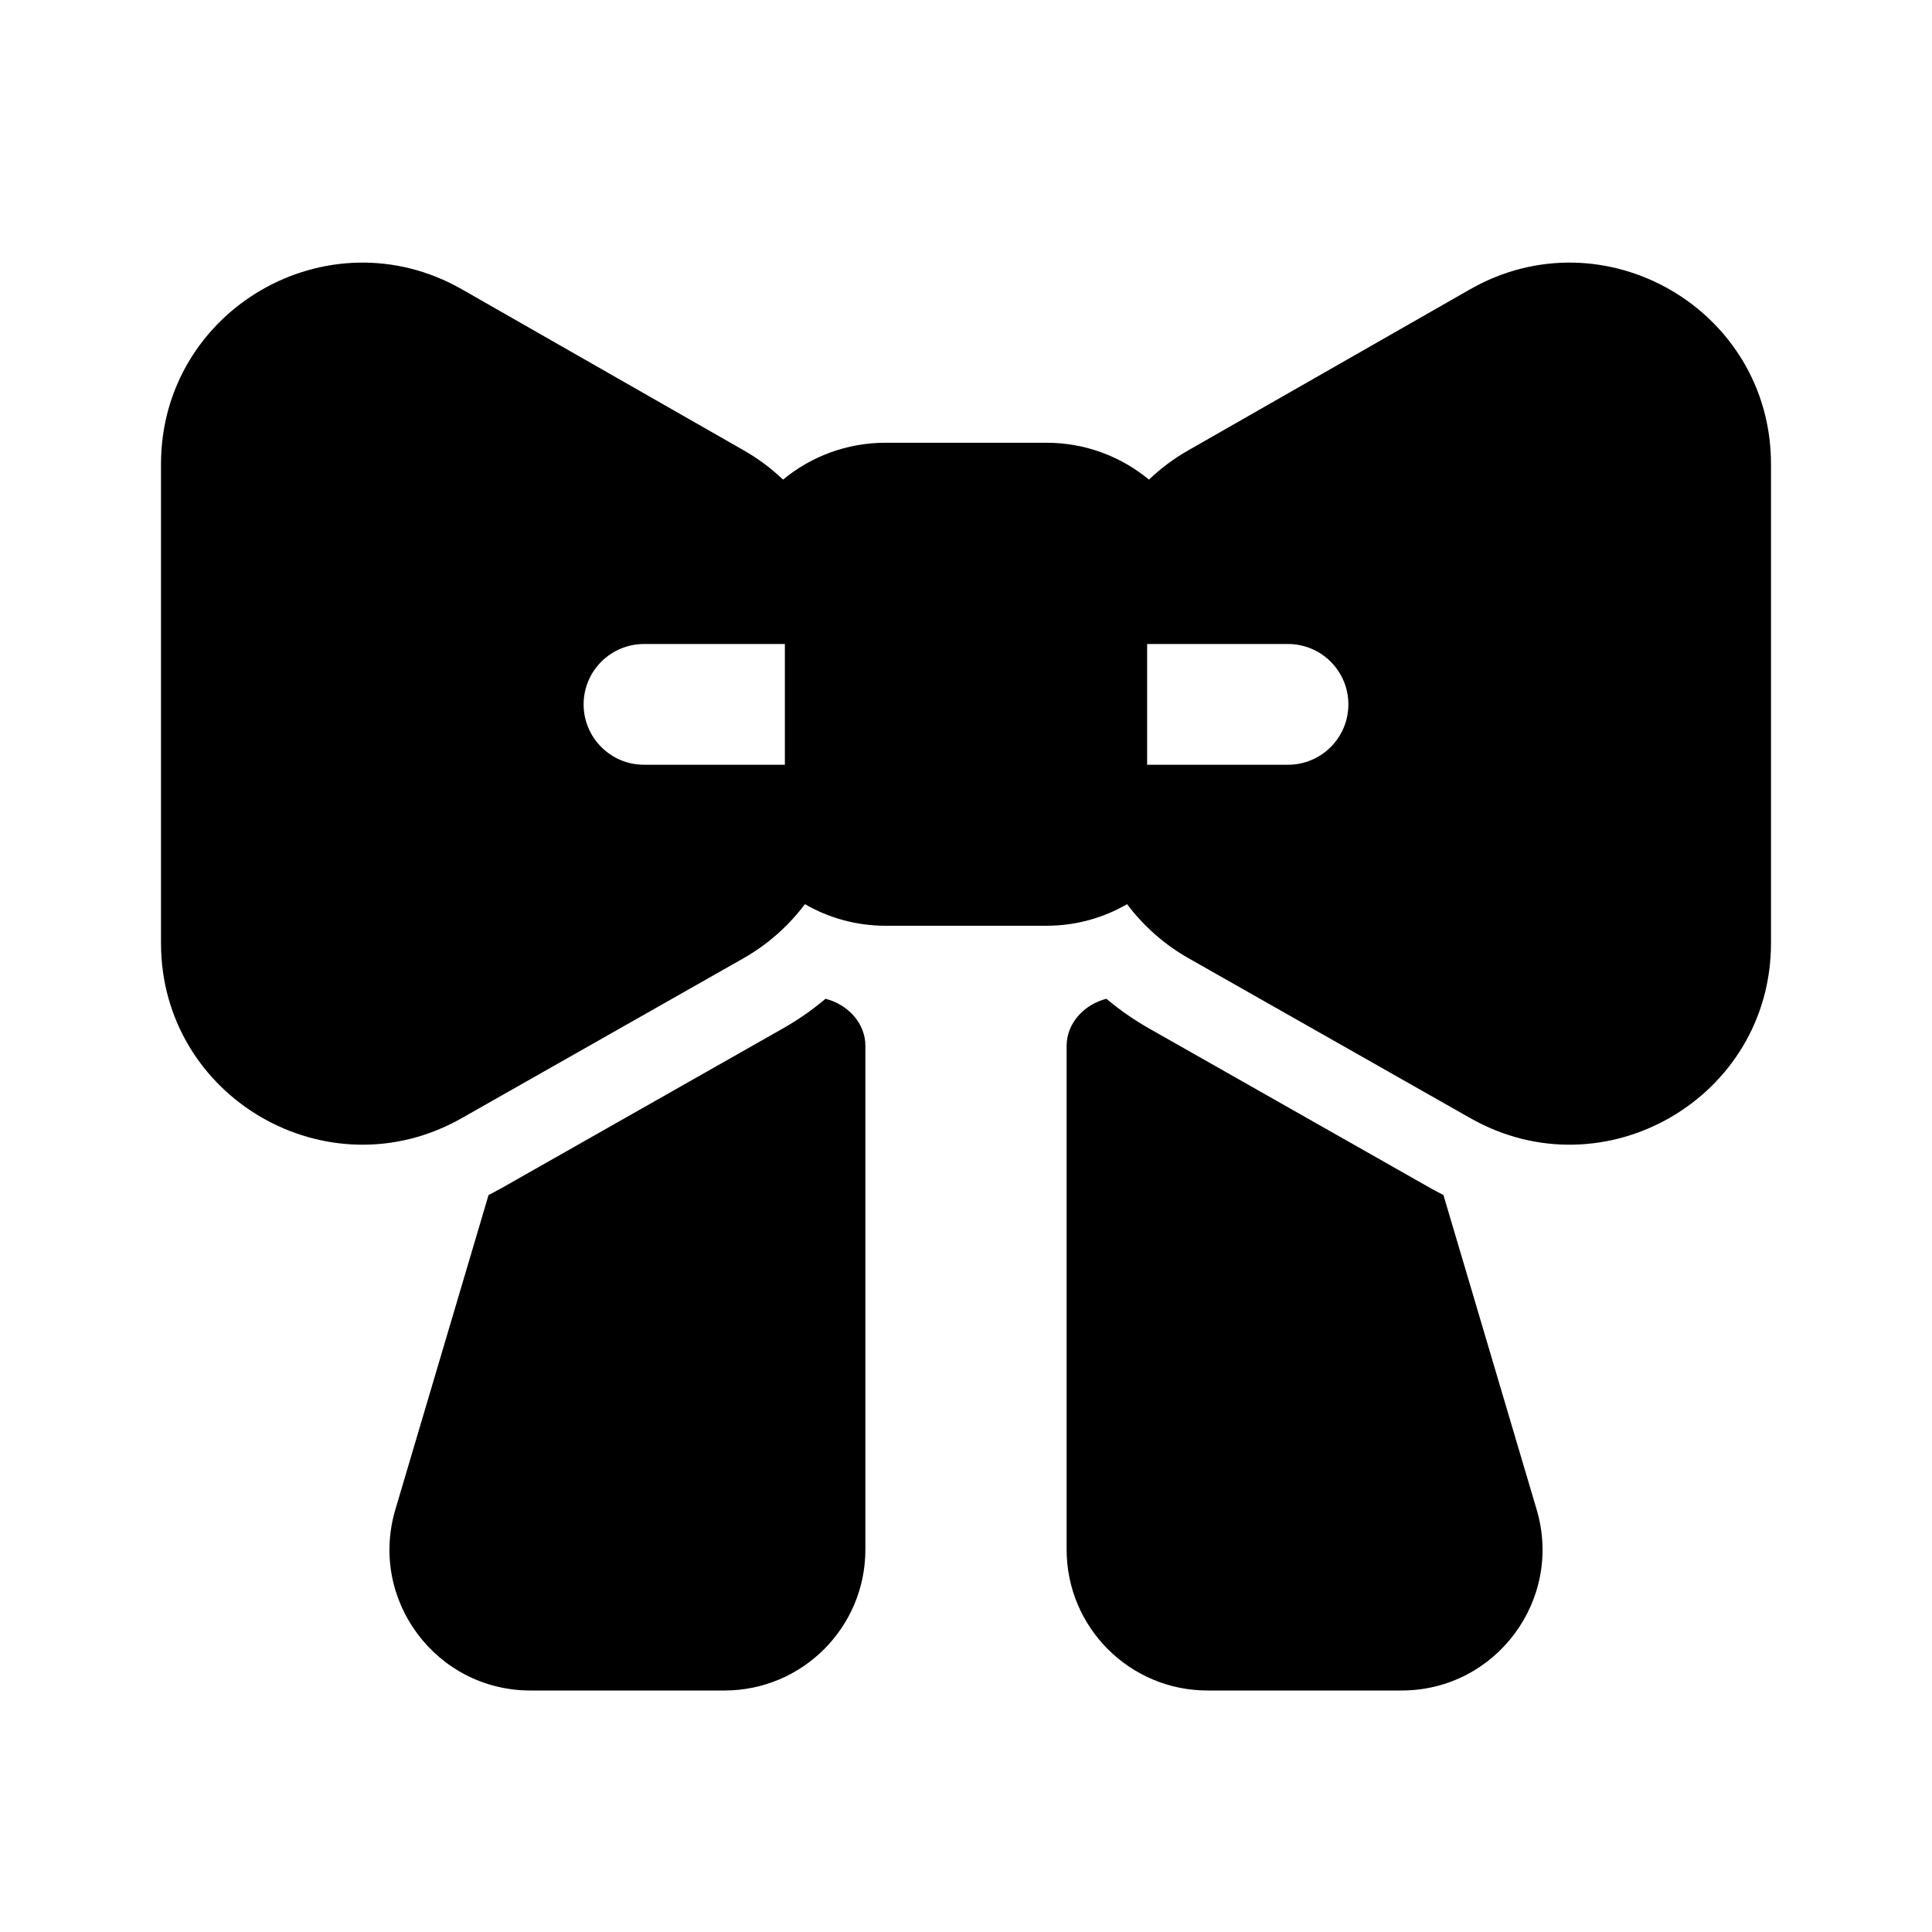 <svg  viewBox="0 0 24 24"  xmlns="http://www.w3.org/2000/svg">
<path d="M2 5.766C2 3.846 4.074 2.643 5.74 3.595L9.24 5.595C9.419 5.697 9.582 5.819 9.727 5.958C10.073 5.672 10.516 5.5 11 5.5H13C13.484 5.5 13.927 5.672 14.273 5.958C14.418 5.819 14.581 5.697 14.76 5.595L18.26 3.595C19.926 2.643 22 3.846 22 5.766V11.716C22 13.632 19.933 14.836 18.267 13.891L14.767 11.905C14.463 11.733 14.204 11.502 14.001 11.232C13.707 11.402 13.365 11.5 13 11.5H11C10.635 11.5 10.293 11.402 9.999 11.232C9.796 11.502 9.537 11.733 9.234 11.905L5.734 13.891C4.067 14.836 2 13.632 2 11.716V5.766ZM8 8C7.586 8 7.25 8.336 7.25 8.75C7.25 9.164 7.586 9.5 8 9.5H9.75V8H8ZM16.75 8.75C16.75 8.336 16.414 8 16 8H14.25V9.5H16C16.414 9.5 16.75 9.164 16.75 8.75ZM9.727 12.775C9.916 12.668 10.093 12.544 10.255 12.407C10.53 12.477 10.75 12.708 10.75 12.991V19.25C10.75 20.216 9.966 21 9 21H6.589C5.419 21 4.579 19.875 4.911 18.753L6.069 14.845C6.122 14.818 6.174 14.79 6.227 14.761L9.727 12.775ZM13.744 12.407C13.47 12.477 13.25 12.708 13.25 12.992V19.25C13.25 20.216 14.034 21 15 21H17.411C18.581 21 19.421 19.874 19.089 18.753L17.931 14.845C17.878 14.818 17.825 14.79 17.773 14.761L14.273 12.775C14.084 12.668 13.907 12.544 13.744 12.407Z" />
</svg>
